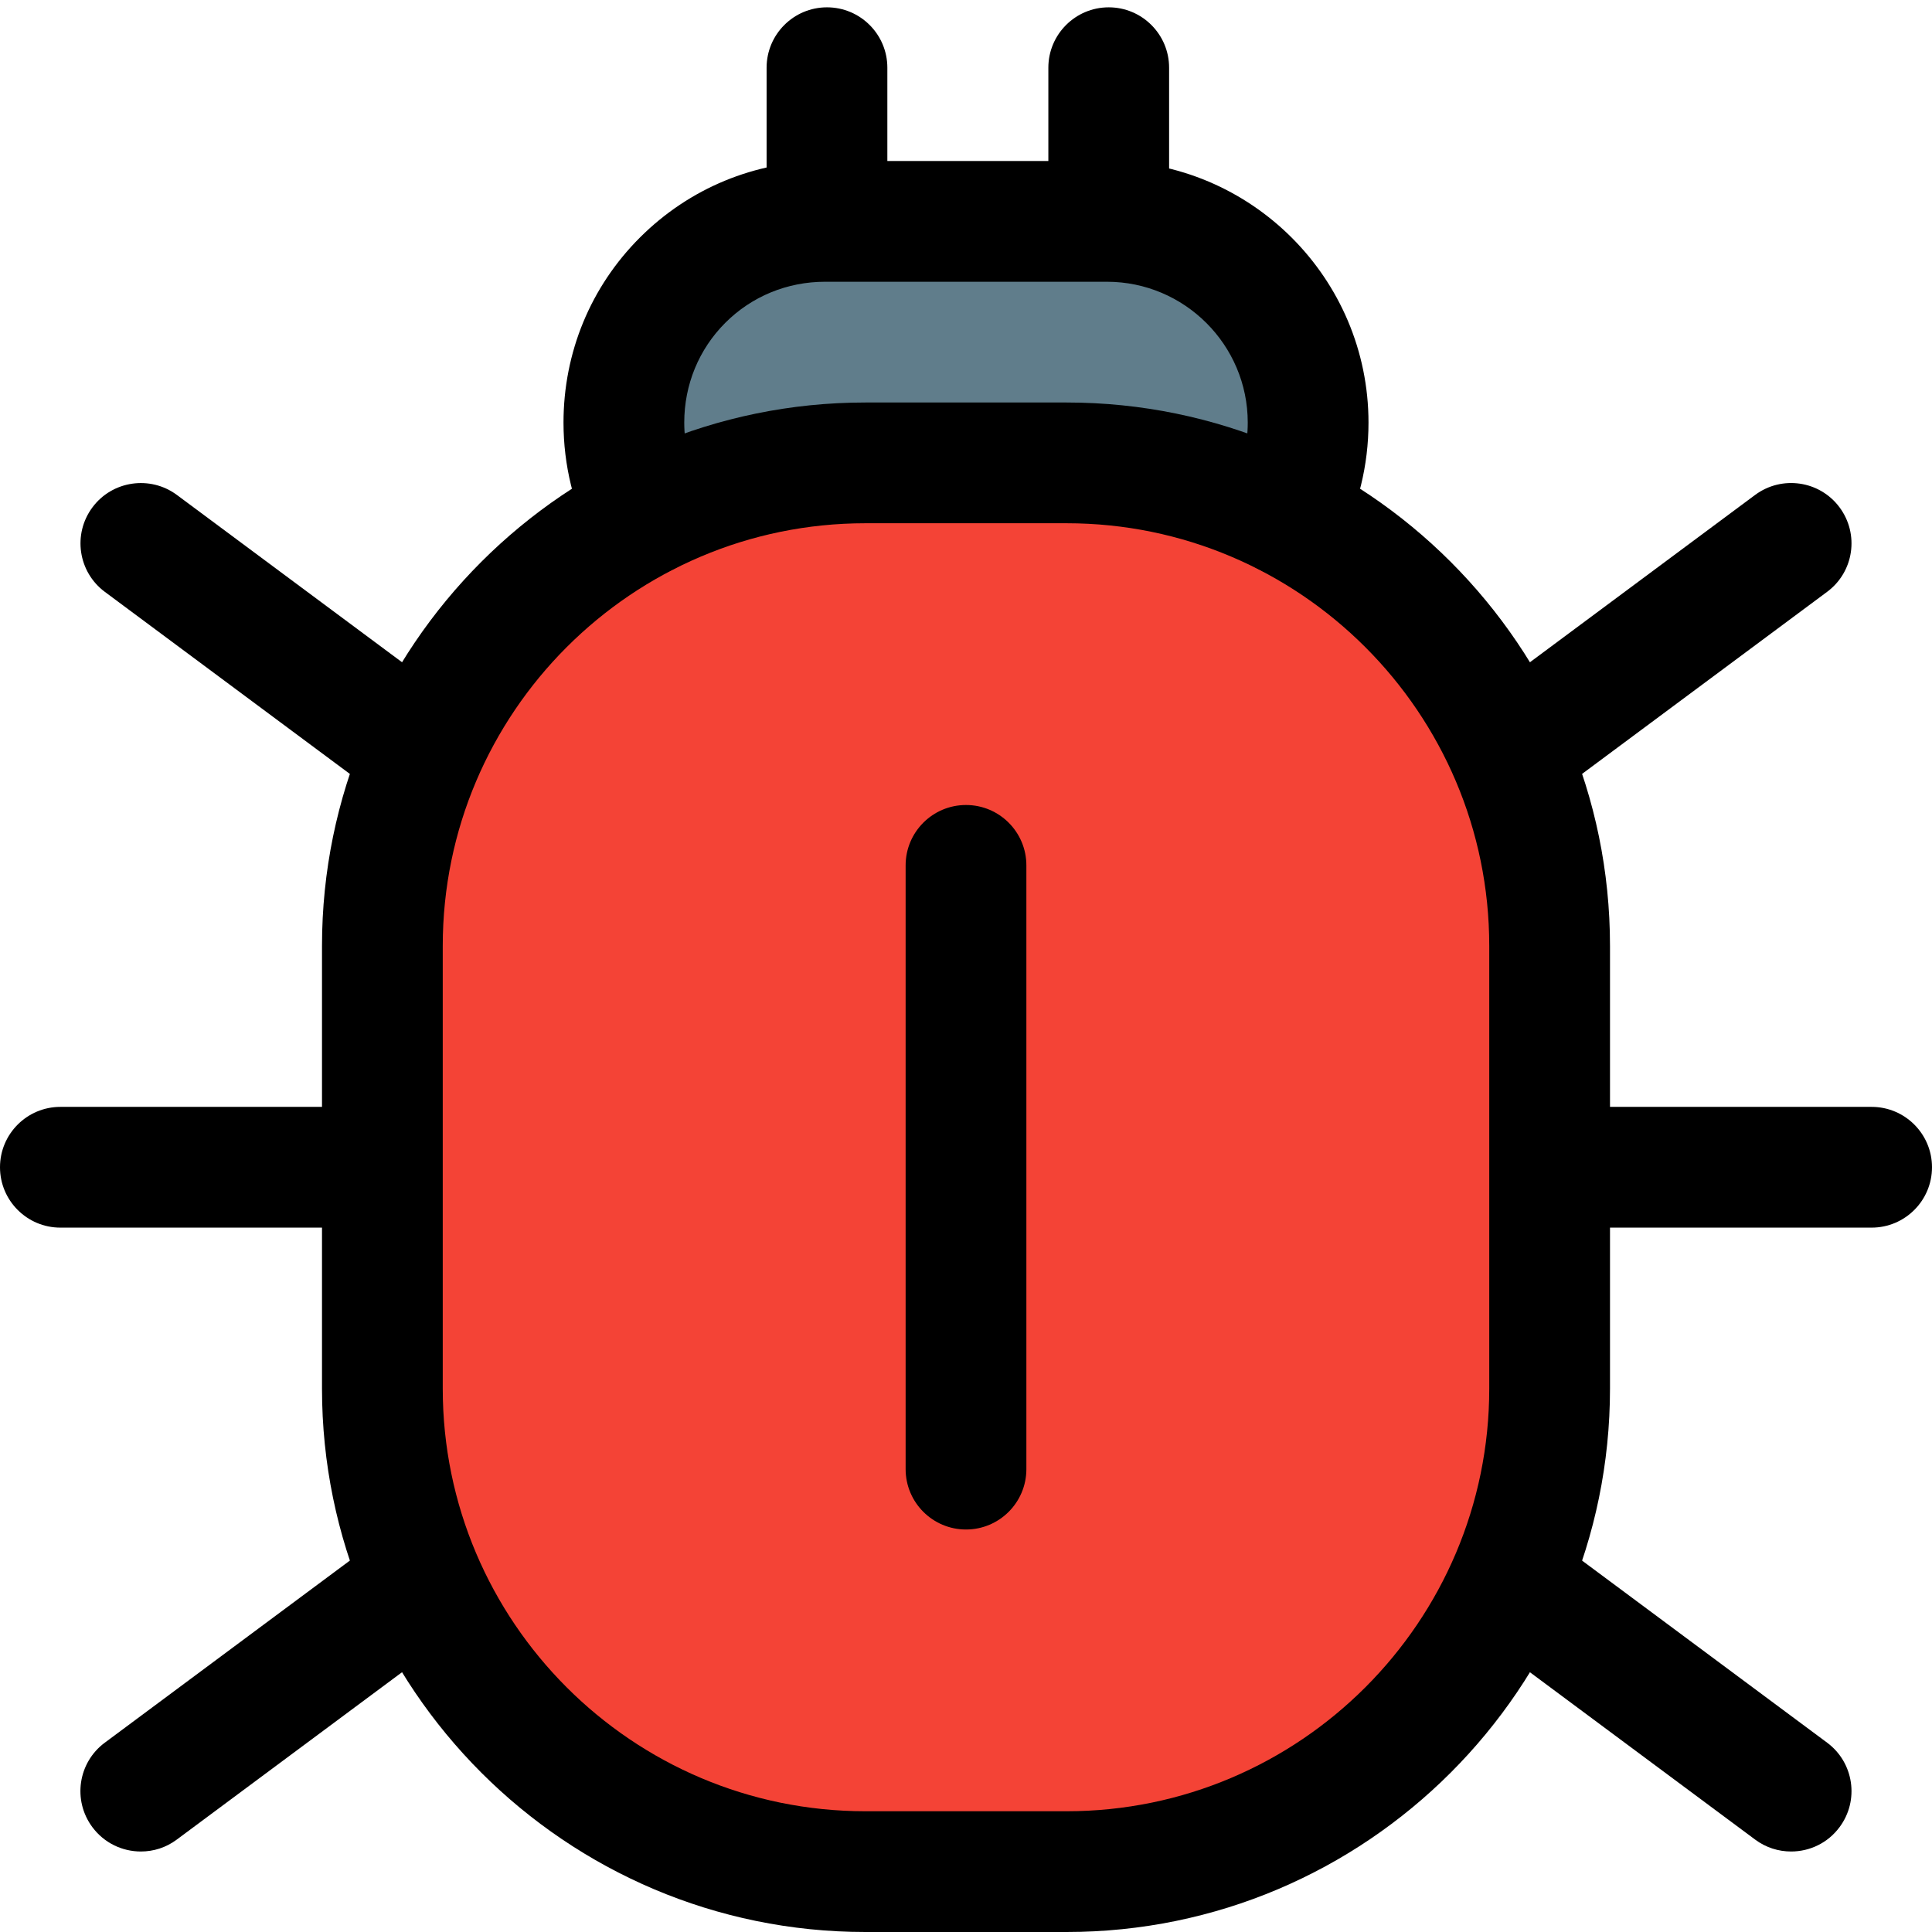 <svg id="_x31__x2C_5" enable-background="new 0 0 24 24" height="512" viewBox="0 0 24 24" width="512" xmlns="http://www.w3.org/2000/svg"><g><path d="m15.573 6.892h-7.146c-.25 0-.48-.138-.597-.359-.216-.408-.33-.875-.33-1.351 0-.784.304-1.519.855-2.07s1.286-.855 2.07-.855h3.15c1.613 0 2.925 1.312 2.925 2.925 0 .475-.114.942-.33 1.35-.117.222-.347.36-.597.36z" fill="#607d8b"/></g><g><path d="m13.125 23.05h-2.25c-3.35 0-6.075-2.725-6.075-6.075v-4.95c0-3.35 2.725-6.075 6.075-6.075h2.25c3.35 0 6.075 2.725 6.075 6.075v4.95c0 3.35-2.725 6.075-6.075 6.075z" fill="#f44336"/></g><g><path d="m13.25 24h-2.5c-3.722 0-6.75-3.028-6.75-6.75v-5.5c0-3.722 3.028-6.75 6.75-6.75h2.5c3.722 0 6.75 3.028 6.75 6.75v5.5c0 3.722-3.028 6.75-6.75 6.75zm-2.5-17.5c-2.895 0-5.25 2.355-5.25 5.25v5.5c0 2.895 2.355 5.25 5.25 5.25h2.5c2.895 0 5.25-2.355 5.25-5.25v-5.5c0-2.895-2.355-5.25-5.25-5.25z"/></g><g><path d="m15.97 7.15c-.118 0-.238-.028-.35-.087-.366-.194-.506-.647-.313-1.014.125-.235.193-.519.193-.799 0-.965-.785-1.75-1.75-1.75h-3.5c-.47 0-.911.181-1.24.51s-.51.77-.51 1.24c0 .28.068.564.193.799.193.366.054.82-.313 1.014-.366.194-.819.053-1.013-.313-.24-.453-.367-.972-.367-1.5 0-.871.337-1.688.95-2.3s1.429-.95 2.3-.95h3.5c1.792 0 3.25 1.458 3.25 3.25 0 .528-.127 1.047-.367 1.5-.134.255-.394.4-.663.4z"/></g><g><path d="m10.273 3.25c-.414 0-.75-.336-.75-.75v-1.659c0-.414.336-.75.75-.75s.75.336.75.75v1.659c0 .414-.336.75-.75.75z"/></g><g><path d="m13.773 3.25c-.414 0-.75-.336-.75-.75v-1.659c0-.414.336-.75.75-.75s.75.336.75.75v1.659c0 .414-.336.75-.75.75z"/></g><g><path d="m12 19c-.414 0-.75-.336-.75-.75v-7.5c0-.414.336-.75.75-.75s.75.336.75.75v7.5c0 .414-.336.75-.75.75z"/></g><g><path d="m23.25 15.25h-3.75c-.414 0-.75-.336-.75-.75s.336-.75.75-.75h3.75c.414 0 .75.336.75.75s-.336.75-.75.75z"/></g><g><path d="m4.5 15.25h-3.75c-.414 0-.75-.336-.75-.75s.336-.75.75-.75h3.75c.414 0 .75.336.75.75s-.336.75-.75.75z"/></g><g><path d="m1.75 23c-.229 0-.455-.104-.603-.303-.247-.333-.178-.802.155-1.049l3.23-2.4c.332-.246.802-.178 1.049.155s.178.802-.155 1.049l-3.23 2.4c-.133.1-.29.148-.446.148z"/></g><g><path d="m19.021 9.9c-.229 0-.455-.104-.603-.303-.247-.333-.178-.802.155-1.049l3.23-2.4c.332-.246.802-.178 1.049.155s.178.802-.155 1.049l-3.23 2.4c-.134.1-.291.148-.446.148z"/></g><g><path d="m22.25 23c-.156 0-.313-.048-.447-.148l-3.23-2.4c-.333-.247-.402-.717-.155-1.049.248-.333.718-.4 1.049-.155l3.23 2.4c.333.247.402.717.155 1.049-.147.199-.373.303-.602.303z"/></g><g><path d="m4.979 9.9c-.156 0-.313-.048-.447-.148l-3.23-2.4c-.332-.247-.401-.717-.154-1.049.247-.333.718-.4 1.049-.155l3.23 2.4c.333.247.402.717.155 1.049-.147.198-.374.303-.603.303z"/></g></svg>